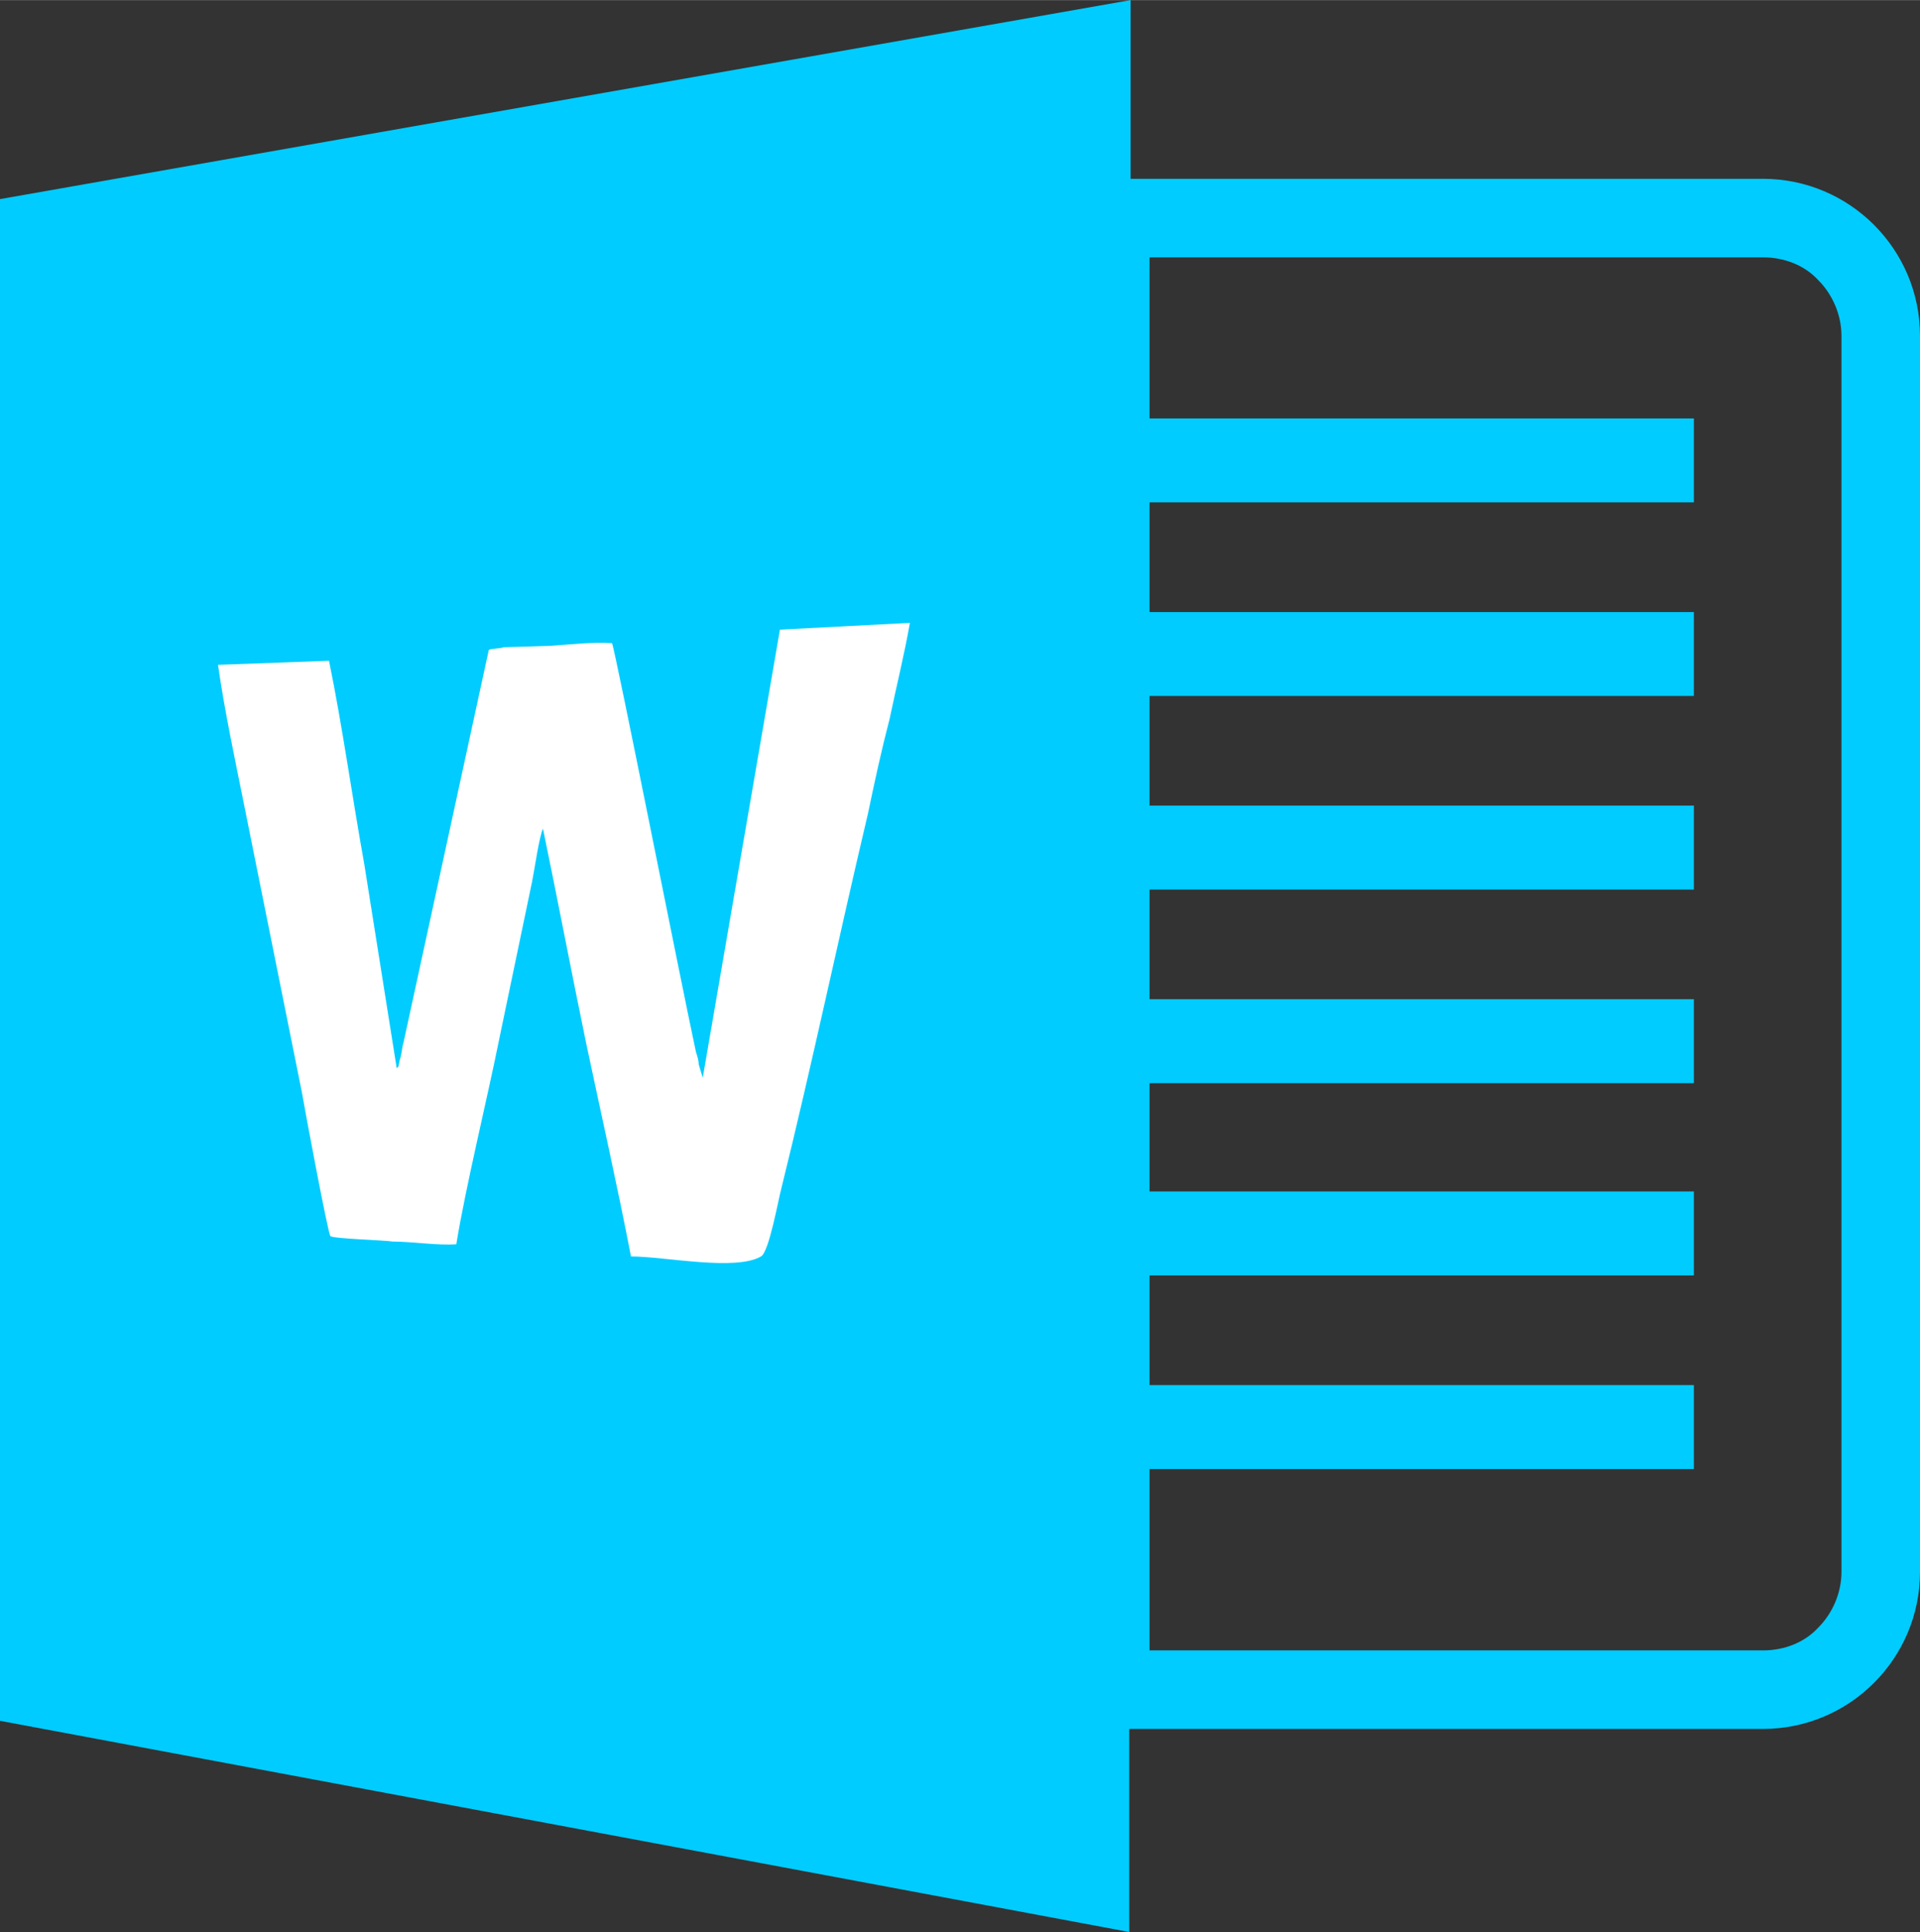 <?xml version="1.0" encoding="UTF-8"?>
<!DOCTYPE svg PUBLIC "-//W3C//DTD SVG 1.1//EN" "http://www.w3.org/Graphics/SVG/1.1/DTD/svg11.dtd">
<!-- Creator: CorelDRAW X8 -->
<svg xmlns="http://www.w3.org/2000/svg" xml:space="preserve" width="23.231mm" height="23.381mm" version="1.1" style="shape-rendering:geometricPrecision; text-rendering:geometricPrecision; image-rendering:optimizeQuality; fill-rule:evenodd; clip-rule:evenodd"
viewBox="0 0 1418 1427"
 xmlns:xlink="http://www.w3.org/1999/xlink">
 <rect x="0" y="0" width="1418" height="1427" fill="#333333" stroke="none"/>
 <defs>
  <style type="text/css">
   <![CDATA[
    .fil0 {fill:#00CCFF}
    .fil1 {fill:white}
   ]]>
  </style>
 </defs>
 <g id="Camada_x0020_1">
  <path class="fil0" d="M0 147l0 1124 834 156 0 -150 468 0c32,0 61,-13 82,-34 21,-21 34,-50 34,-82l0 -913c0,-32 -13,-61 -34,-82 -21,-21 -50,-34 -82,-34l-467 0 0 -132 -835 147zm849 876l402 0 0 62 -402 0 0 134 453 0c16,0 31,-6 41,-17 10,-10 17,-25 17,-41l0 -913c0,-16 -7,-31 -17,-41 -10,-11 -25,-17 -41,-17l-453 0 0 119 402 0 0 62 -402 0 0 81 402 0 0 62 -402 0 0 81 402 0 0 62 -402 0 0 81 402 0 0 62 -402 0 0 80 402 0 0 62 -402 0 0 81z"/>
  <path class="fil1" d="M576 465l-57 331 -3 -10c0,-3 -1,-6 -2,-9 -11,-51 -60,-299 -62,-302 -14,-1 -31,1 -46,2l-34 1c-2,1 -10,1 -11,2l-63 290c-1,3 -1,6 -2,10 0,1 -1,3 -1,4 -1,4 0,3 -2,5l-24 -151c-9,-50 -16,-101 -26,-150l-82 3c5,35 13,72 20,107l42 209c2,12 19,103 21,106 3,2 41,3 46,4 14,0 33,3 47,2 7,-43 23,-108 32,-153l24 -115c2,-10 5,-32 8,-39 11,53 21,106 32,159 11,52 23,105 33,157 25,0 77,11 96,0 6,-3 13,-43 15,-50 23,-93 42,-184 64,-277 5,-24 10,-47 16,-70 5,-24 11,-48 15,-71l-96 5z"/>
 </g>
</svg>
